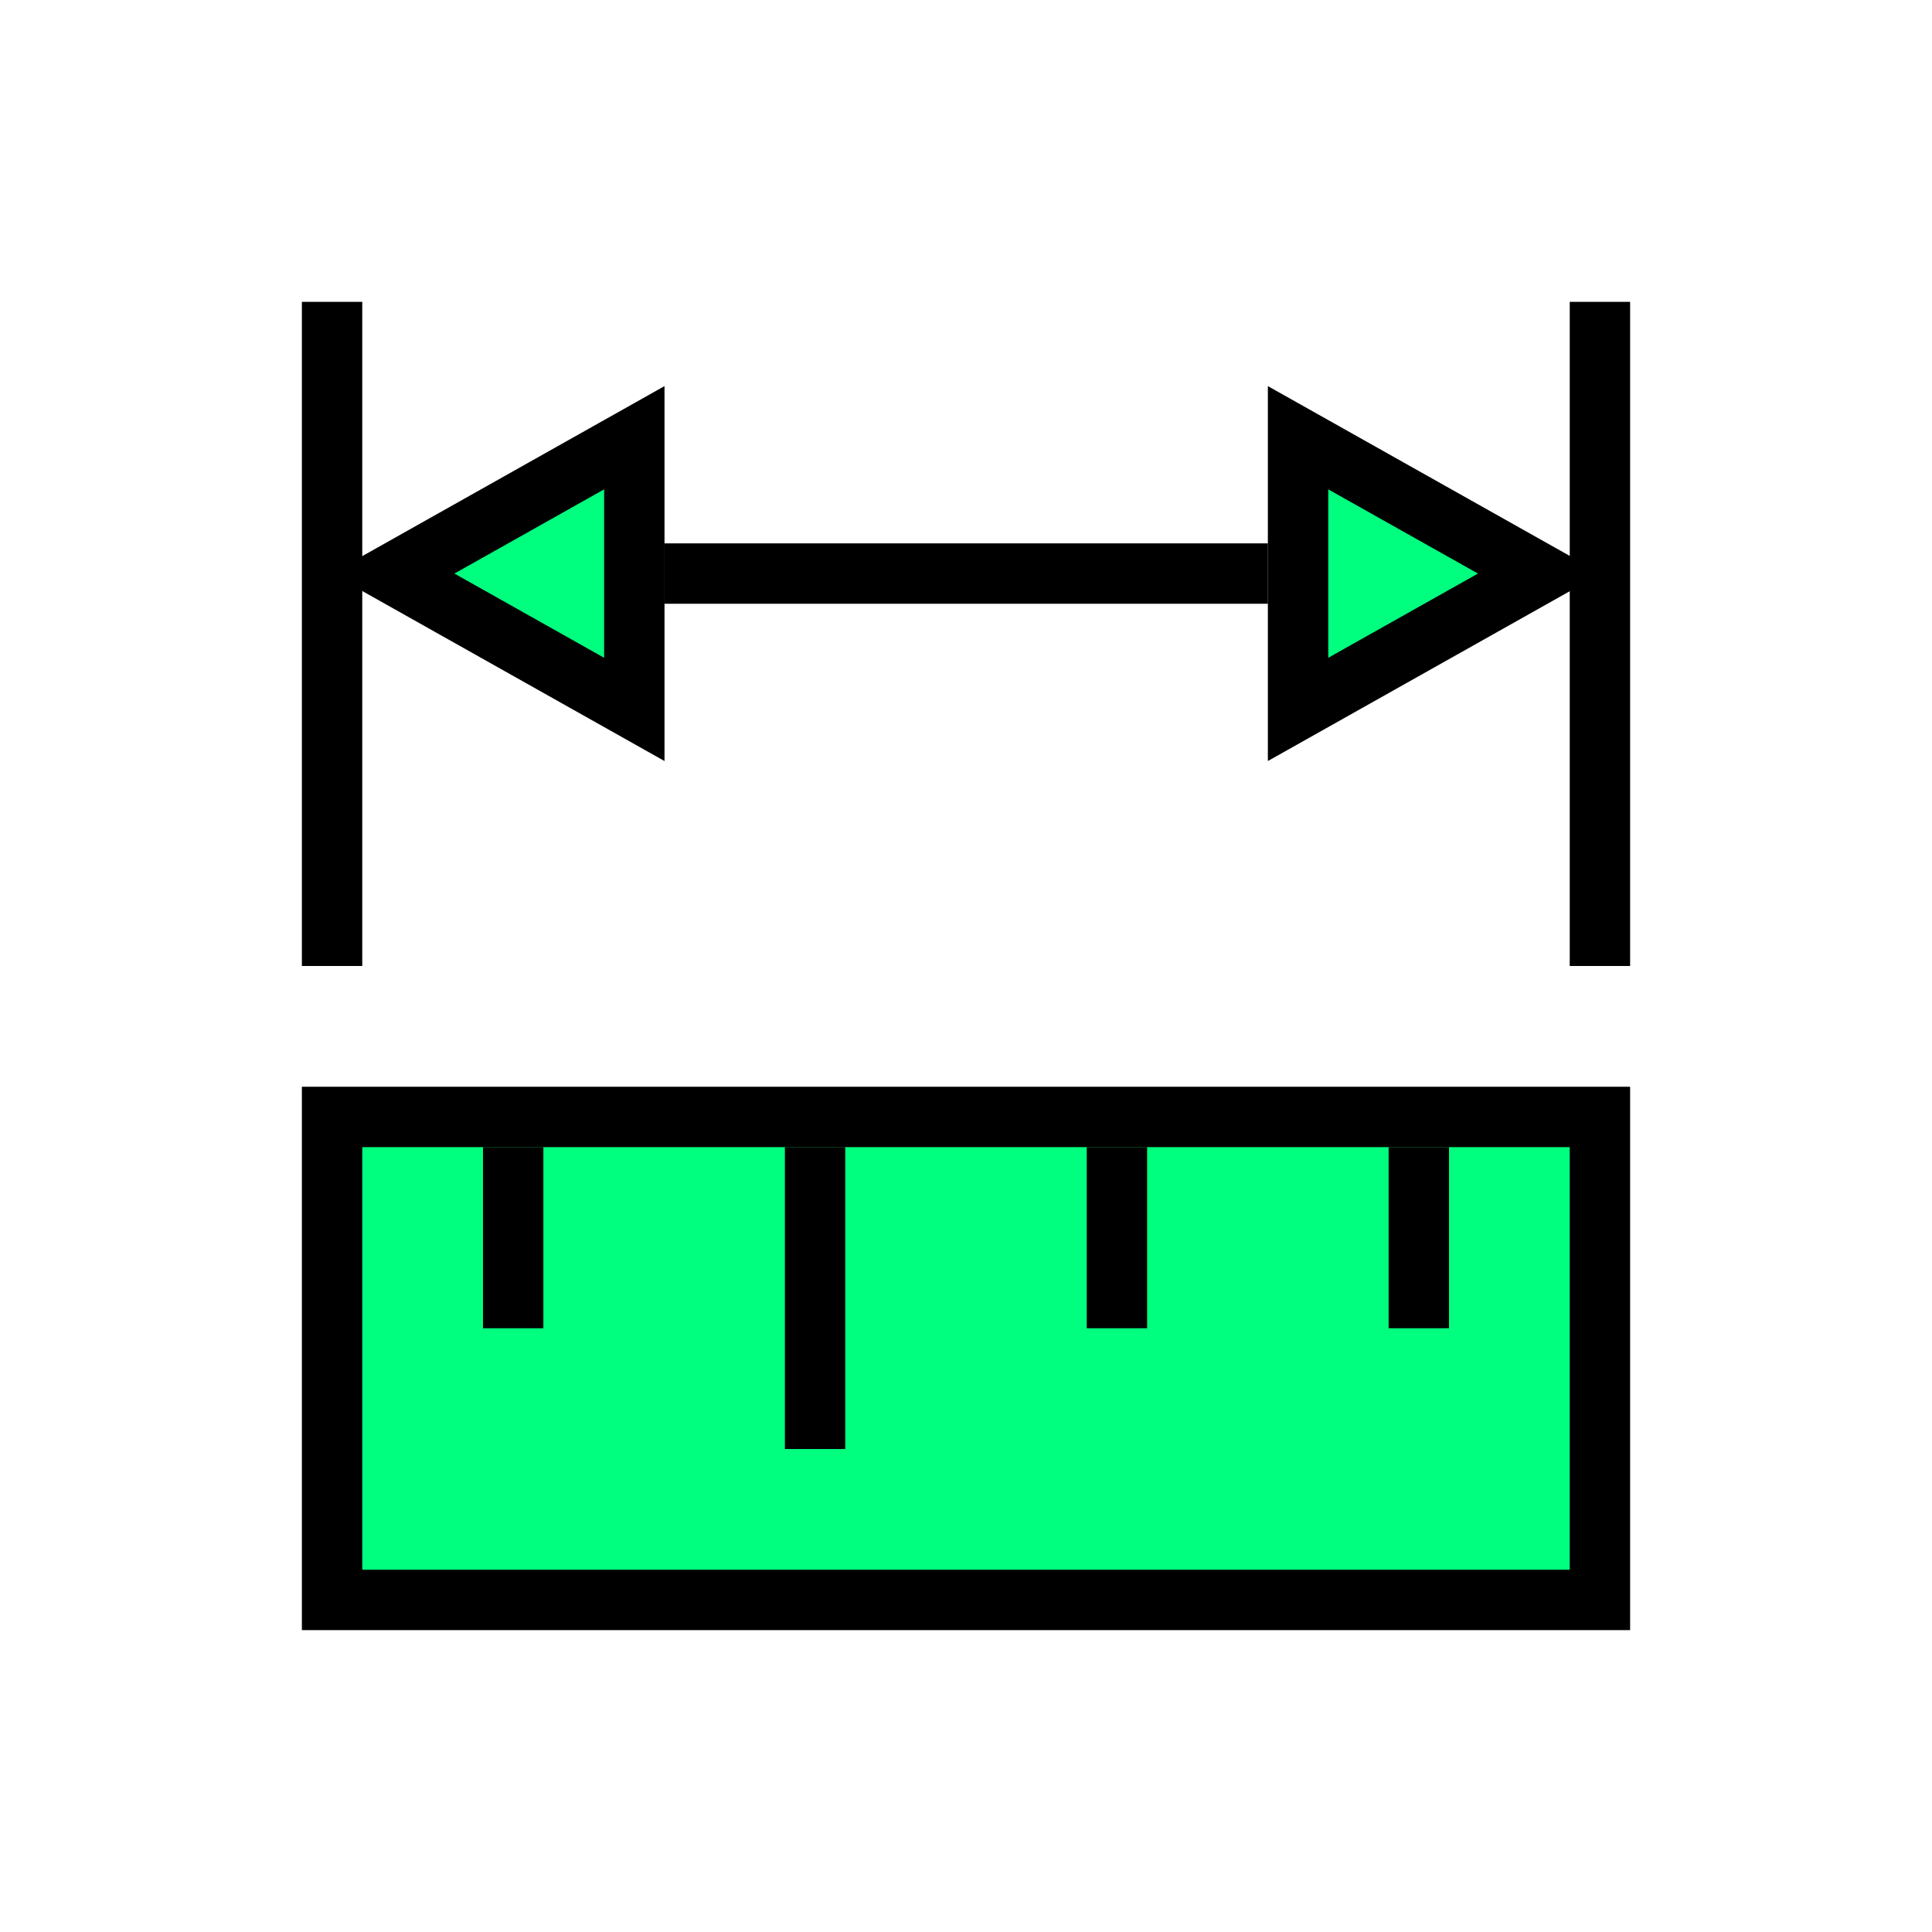 <svg height="256" viewBox="0 0 72.249 72.249" width="256" xmlns="http://www.w3.org/2000/svg"><g stroke="#000" stroke-width="2.258"><path d="m12.418 59.831h47.413v-18.062h-47.413z" fill="#00ff7f" fill-rule="evenodd"/><g fill="none"><path d="m12.418 36.124v-24.836"/><path d="m30.48 54.187v-11.289"/><path d="m19.191 49.671v-6.773"/><path d="m41.769 49.671v-6.773"/><path d="m53.058 49.671v-6.773"/><path d="m59.831 36.124v-24.836"/><path d="m24.836 21.449h22.578"/></g><path d="m57.573 21.449-9.031-5.08v10.16z" fill="#00ff7f" fill-rule="evenodd" stroke-linecap="round"/><path d="m14.69 21.449 9.031-5.08v10.16z" fill="#00ff7f" fill-rule="evenodd" stroke-linecap="round"/></g></svg>
